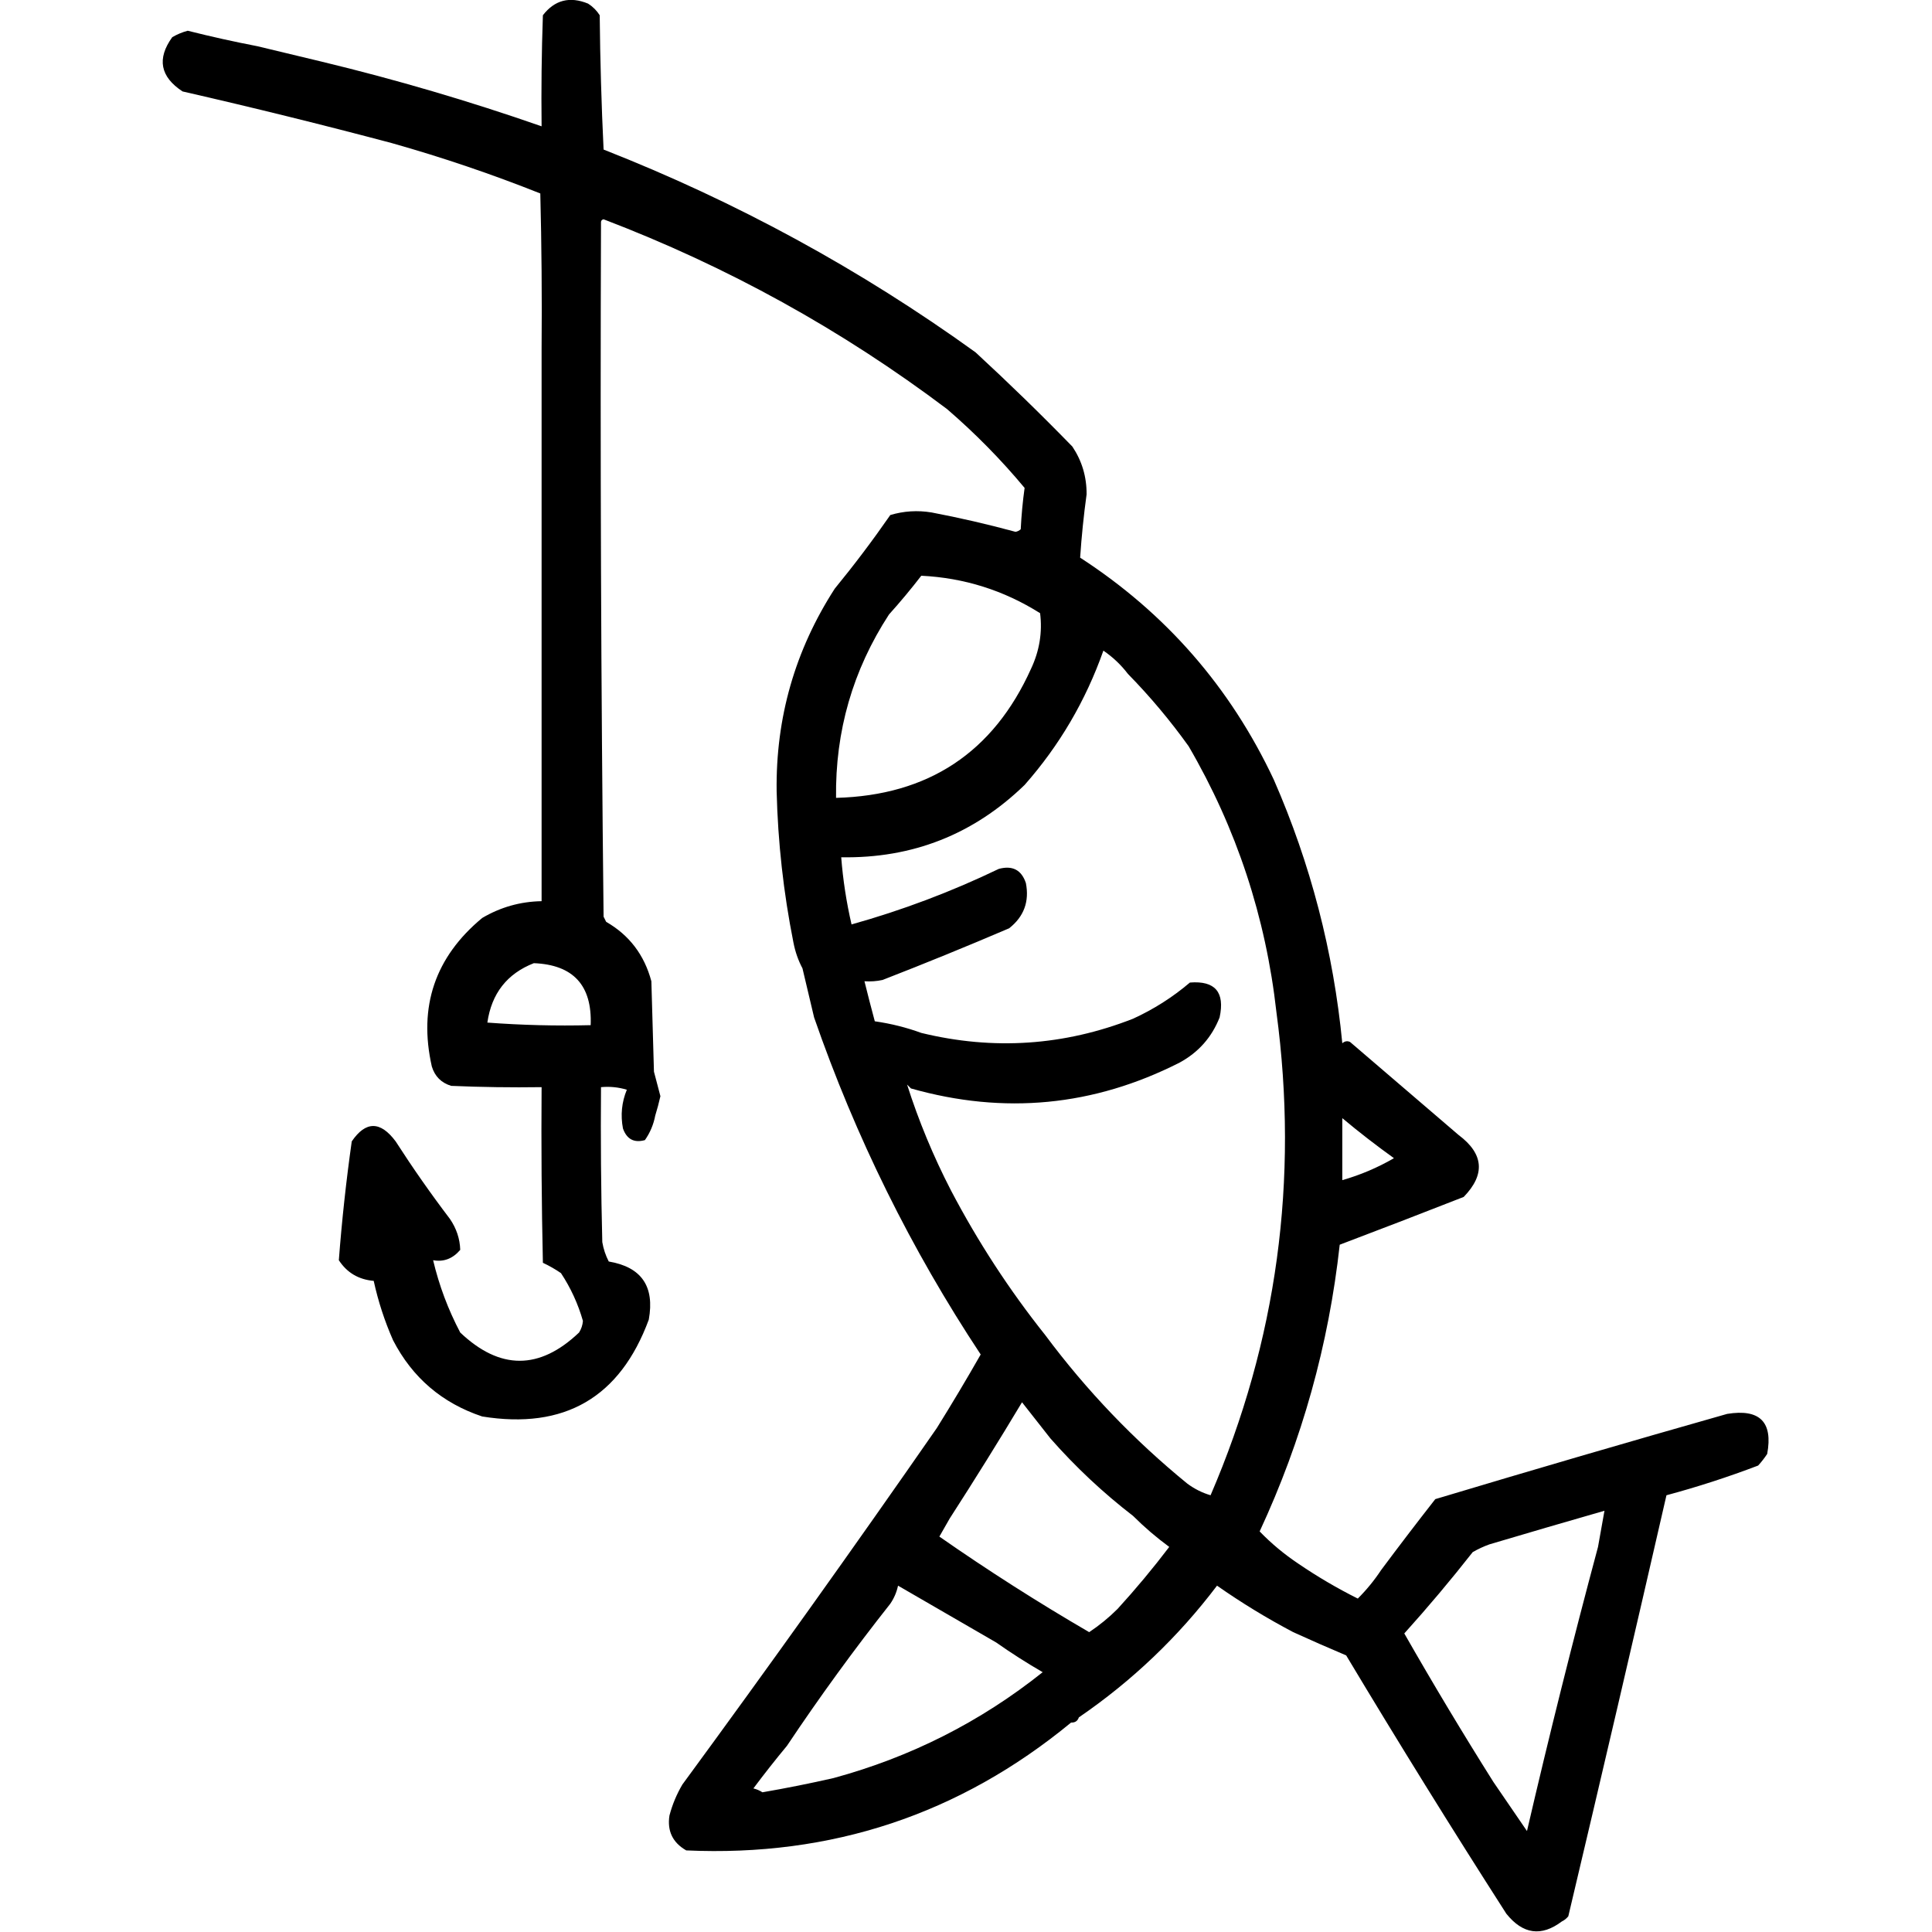 <?xml version="1.0" encoding="UTF-8" standalone="no"?>
<!DOCTYPE svg PUBLIC "-//W3C//DTD SVG 1.1//EN" "http://www.w3.org/Graphics/SVG/1.1/DTD/svg11.dtd">
<svg width="100%" height="100%" viewBox="0 0 1024 1024" version="1.1" xmlns="http://www.w3.org/2000/svg" xmlns:xlink="http://www.w3.org/1999/xlink" xml:space="preserve" xmlns:serif="http://www.serif.com/" style="fill-rule:evenodd;clip-rule:evenodd;stroke-linejoin:round;stroke-miterlimit:2;">
    <g transform="matrix(1.369,0,0,1.369,-181.825,-187.003)">
        <path d="M342.5,271.5C342.667,251.497 342.5,231.497 342,211.5C323.189,204.007 304.022,197.507 284.5,192C257.602,184.859 230.602,178.192 203.5,172C194.832,166.321 193.499,159.321 199.5,151C201.39,149.888 203.39,149.054 205.5,148.5C214.452,150.757 223.452,152.757 232.5,154.5C240.828,156.499 249.162,158.499 257.5,160.5C286.288,167.445 314.622,175.779 342.5,185.5C342.333,171.163 342.5,156.829 343,142.5C347.562,136.591 353.396,135.091 360.5,138C362.333,139.167 363.833,140.667 365,142.5C365.167,159.843 365.667,177.176 366.5,194.5C417.959,214.722 465.959,240.889 510.5,273C523.304,284.804 535.804,296.97 548,309.5C551.717,315.065 553.55,321.232 553.5,328C552.377,336.179 551.544,344.346 551,352.5C584.17,374.006 609.17,402.673 626,438.5C640.24,471.06 649.073,505.06 652.5,540.5C653.451,539.674 654.451,539.508 655.5,540L697.5,576C707.277,583.307 707.943,591.307 699.5,600C683.497,606.277 667.497,612.443 651.5,618.5C647.24,657.209 636.906,694.209 620.5,729.5C625.012,734.172 630.012,738.339 635.5,742C642.838,747.004 650.504,751.504 658.5,755.5C661.902,752.105 664.902,748.438 667.5,744.5C674.37,735.273 681.37,726.107 688.5,717C726.068,705.719 763.734,694.719 801.5,684C814.125,681.958 819.292,687.125 817,699.5C815.954,701.09 814.787,702.59 813.5,704C801.831,708.445 789.998,712.279 778,715.5C765.539,769.882 752.873,824.215 740,878.5C739.292,879.381 738.458,880.047 737.5,880.5C729.562,886.486 722.395,885.486 716,877.5C694.819,844.469 674.153,811.136 654,777.5C647.147,774.602 640.314,771.602 633.5,768.5C623.289,763.122 613.455,757.122 604,750.5C588.932,770.402 571.098,787.402 550.5,801.5C550.027,802.906 549.027,803.573 547.5,803.5C504.359,839.047 454.693,855.547 398.5,853C393.242,849.984 391.075,845.484 392,839.5C393.109,835.281 394.775,831.281 397,827.5C430.473,781.876 463.306,735.876 495.5,689.5C501.327,680.155 506.994,670.655 512.5,661C485.57,620.305 464.07,576.805 448,530.5C446.487,524.15 444.987,517.817 443.5,511.5C441.868,508.442 440.701,505.109 440,501.5C436.147,482.18 433.981,462.68 433.5,443C433.109,414.515 440.609,388.348 456,364.5C463.551,355.283 470.718,345.783 477.5,336C482.718,334.437 488.051,334.104 493.5,335C504.424,337.085 515.257,339.585 526,342.5C526.772,342.355 527.439,342.022 528,341.5C528.264,336.137 528.764,330.803 529.5,325.5C520.378,314.544 510.378,304.377 499.5,295C458.741,264.282 414.407,239.782 366.5,221.5C365.893,221.624 365.56,221.957 365.5,222.5C365.169,312.237 365.503,401.904 366.5,491.5C366.833,492.167 367.167,492.833 367.5,493.5C376.444,498.634 382.277,506.3 385,516.5C385.333,528.167 385.667,539.833 386,551.5C386.834,554.669 387.668,557.836 388.5,561C387.929,563.544 387.262,566.044 386.5,568.5C385.844,571.962 384.511,575.128 382.5,578C378.316,579.165 375.483,577.665 374,573.5C373.015,568.311 373.515,563.311 375.5,558.5C372.232,557.513 368.898,557.18 365.5,557.5C365.333,577.503 365.5,597.503 366,617.5C366.452,620.149 367.286,622.649 368.5,625C381.169,627.138 386.336,634.638 384,647.5C372.881,677.648 351.381,690.148 319.5,685C303.996,679.828 292.496,669.995 285,655.5C281.729,648.084 279.229,640.417 277.5,632.5C271.642,631.993 267.142,629.326 264,624.5C265.166,609.165 266.833,593.832 269,578.5C274.418,570.558 280.085,570.558 286,578.5C292.611,588.777 299.611,598.777 307,608.5C309.533,612.203 310.866,616.203 311,620.5C308.085,623.918 304.585,625.251 300.5,624.5C302.823,634.3 306.323,643.634 311,652.5C326.356,667.079 341.689,667.079 357,652.5C357.875,651.127 358.375,649.627 358.5,648C356.615,641.397 353.782,635.23 350,629.5C347.796,627.983 345.462,626.65 343,625.5C342.5,602.836 342.333,580.169 342.5,557.5C330.829,557.667 319.162,557.5 307.5,557C303.667,555.833 301.167,553.333 300,549.5C294.755,526.302 301.255,507.136 319.5,492C326.597,487.809 334.264,485.643 342.5,485.5L342.5,271.5ZM518.5,772.5C505.833,765.167 493.167,757.833 480.5,750.5C479.957,753.038 478.957,755.372 477.5,757.5C463.435,775.293 450.102,793.627 437.5,812.5C433.066,817.84 428.732,823.34 424.5,829C425.766,829.309 426.933,829.809 428,830.5C437.173,828.917 446.34,827.084 455.5,825C485.438,816.865 512.438,803.198 536.5,784C530.266,780.392 524.266,776.559 518.5,772.5ZM537.5,653.5C553.468,674.941 571.801,694.108 592.5,711C595.286,713.06 598.286,714.56 601.5,715.5C627.216,655.765 635.716,593.432 627,528.5C622.884,491.67 611.551,457.337 593,425.5C585.862,415.54 578.029,406.207 569.5,397.5C566.834,394.001 563.667,391.001 560,388.5C553.141,407.902 542.974,425.235 529.5,440.5C509.77,459.636 486.104,468.969 458.5,468.5C459.182,477.259 460.515,485.925 462.5,494.5C482.126,489.009 501.126,481.843 519.5,473C524.805,471.568 528.305,473.401 530,478.5C531.39,485.665 529.223,491.499 523.5,496C507.28,502.943 490.947,509.61 474.5,516C472.19,516.497 469.857,516.663 467.5,516.5C468.78,521.68 470.113,526.847 471.5,532C477.773,532.902 483.773,534.402 489.5,536.5C517.44,543.303 544.774,541.47 571.5,531C579.51,527.332 586.844,522.665 593.5,517C603.275,516.227 607.108,520.727 605,530.5C601.974,538.194 596.808,544.028 589.5,548C556.234,564.892 521.567,568.226 485.5,558L484,556.5C488.463,570.527 494.13,584.194 501,597.5C511.435,617.39 523.602,636.057 537.5,653.5ZM652.5,569.5L652.5,593.5C659.512,591.495 666.178,588.661 672.5,585C665.622,580.066 658.956,574.9 652.5,569.5ZM489.5,359.5C485.568,364.607 481.401,369.607 477,374.5C462.992,396.032 456.158,419.699 456.5,445.5C492.234,444.571 517.401,427.904 532,395.5C535.259,388.558 536.426,381.392 535.5,374C521.444,365.152 506.111,360.319 489.5,359.5ZM565.5,759.5C572.52,751.811 579.187,743.811 585.5,735.5C580.494,731.822 575.827,727.822 571.5,723.5C559.876,714.544 549.21,704.544 539.5,693.5C535.833,688.833 532.167,684.167 528.5,679.5C519.444,694.599 510.111,709.599 500.5,724.5C499.139,726.85 497.806,729.184 496.5,731.5C515.28,744.596 534.613,756.93 554.5,768.5C558.476,765.855 562.143,762.855 565.5,759.5ZM751.5,735.5C752.358,730.758 753.191,726.091 754,721.5C739.232,725.737 724.399,730.071 709.5,734.5C707.333,735.269 705.166,736.269 703,737.5C694.519,748.313 685.685,758.813 676.5,769C687.586,788.419 699.086,807.585 711,826.5C715.333,832.833 719.667,839.167 724,845.5C732.554,808.619 741.72,771.952 751.5,735.5ZM339.5,509.5C329.131,513.557 323.131,521.224 321.5,532.5C334.817,533.499 348.15,533.833 361.5,533.5C362.109,518.112 354.776,510.112 339.5,509.5Z"/>
    </g>
</svg>
